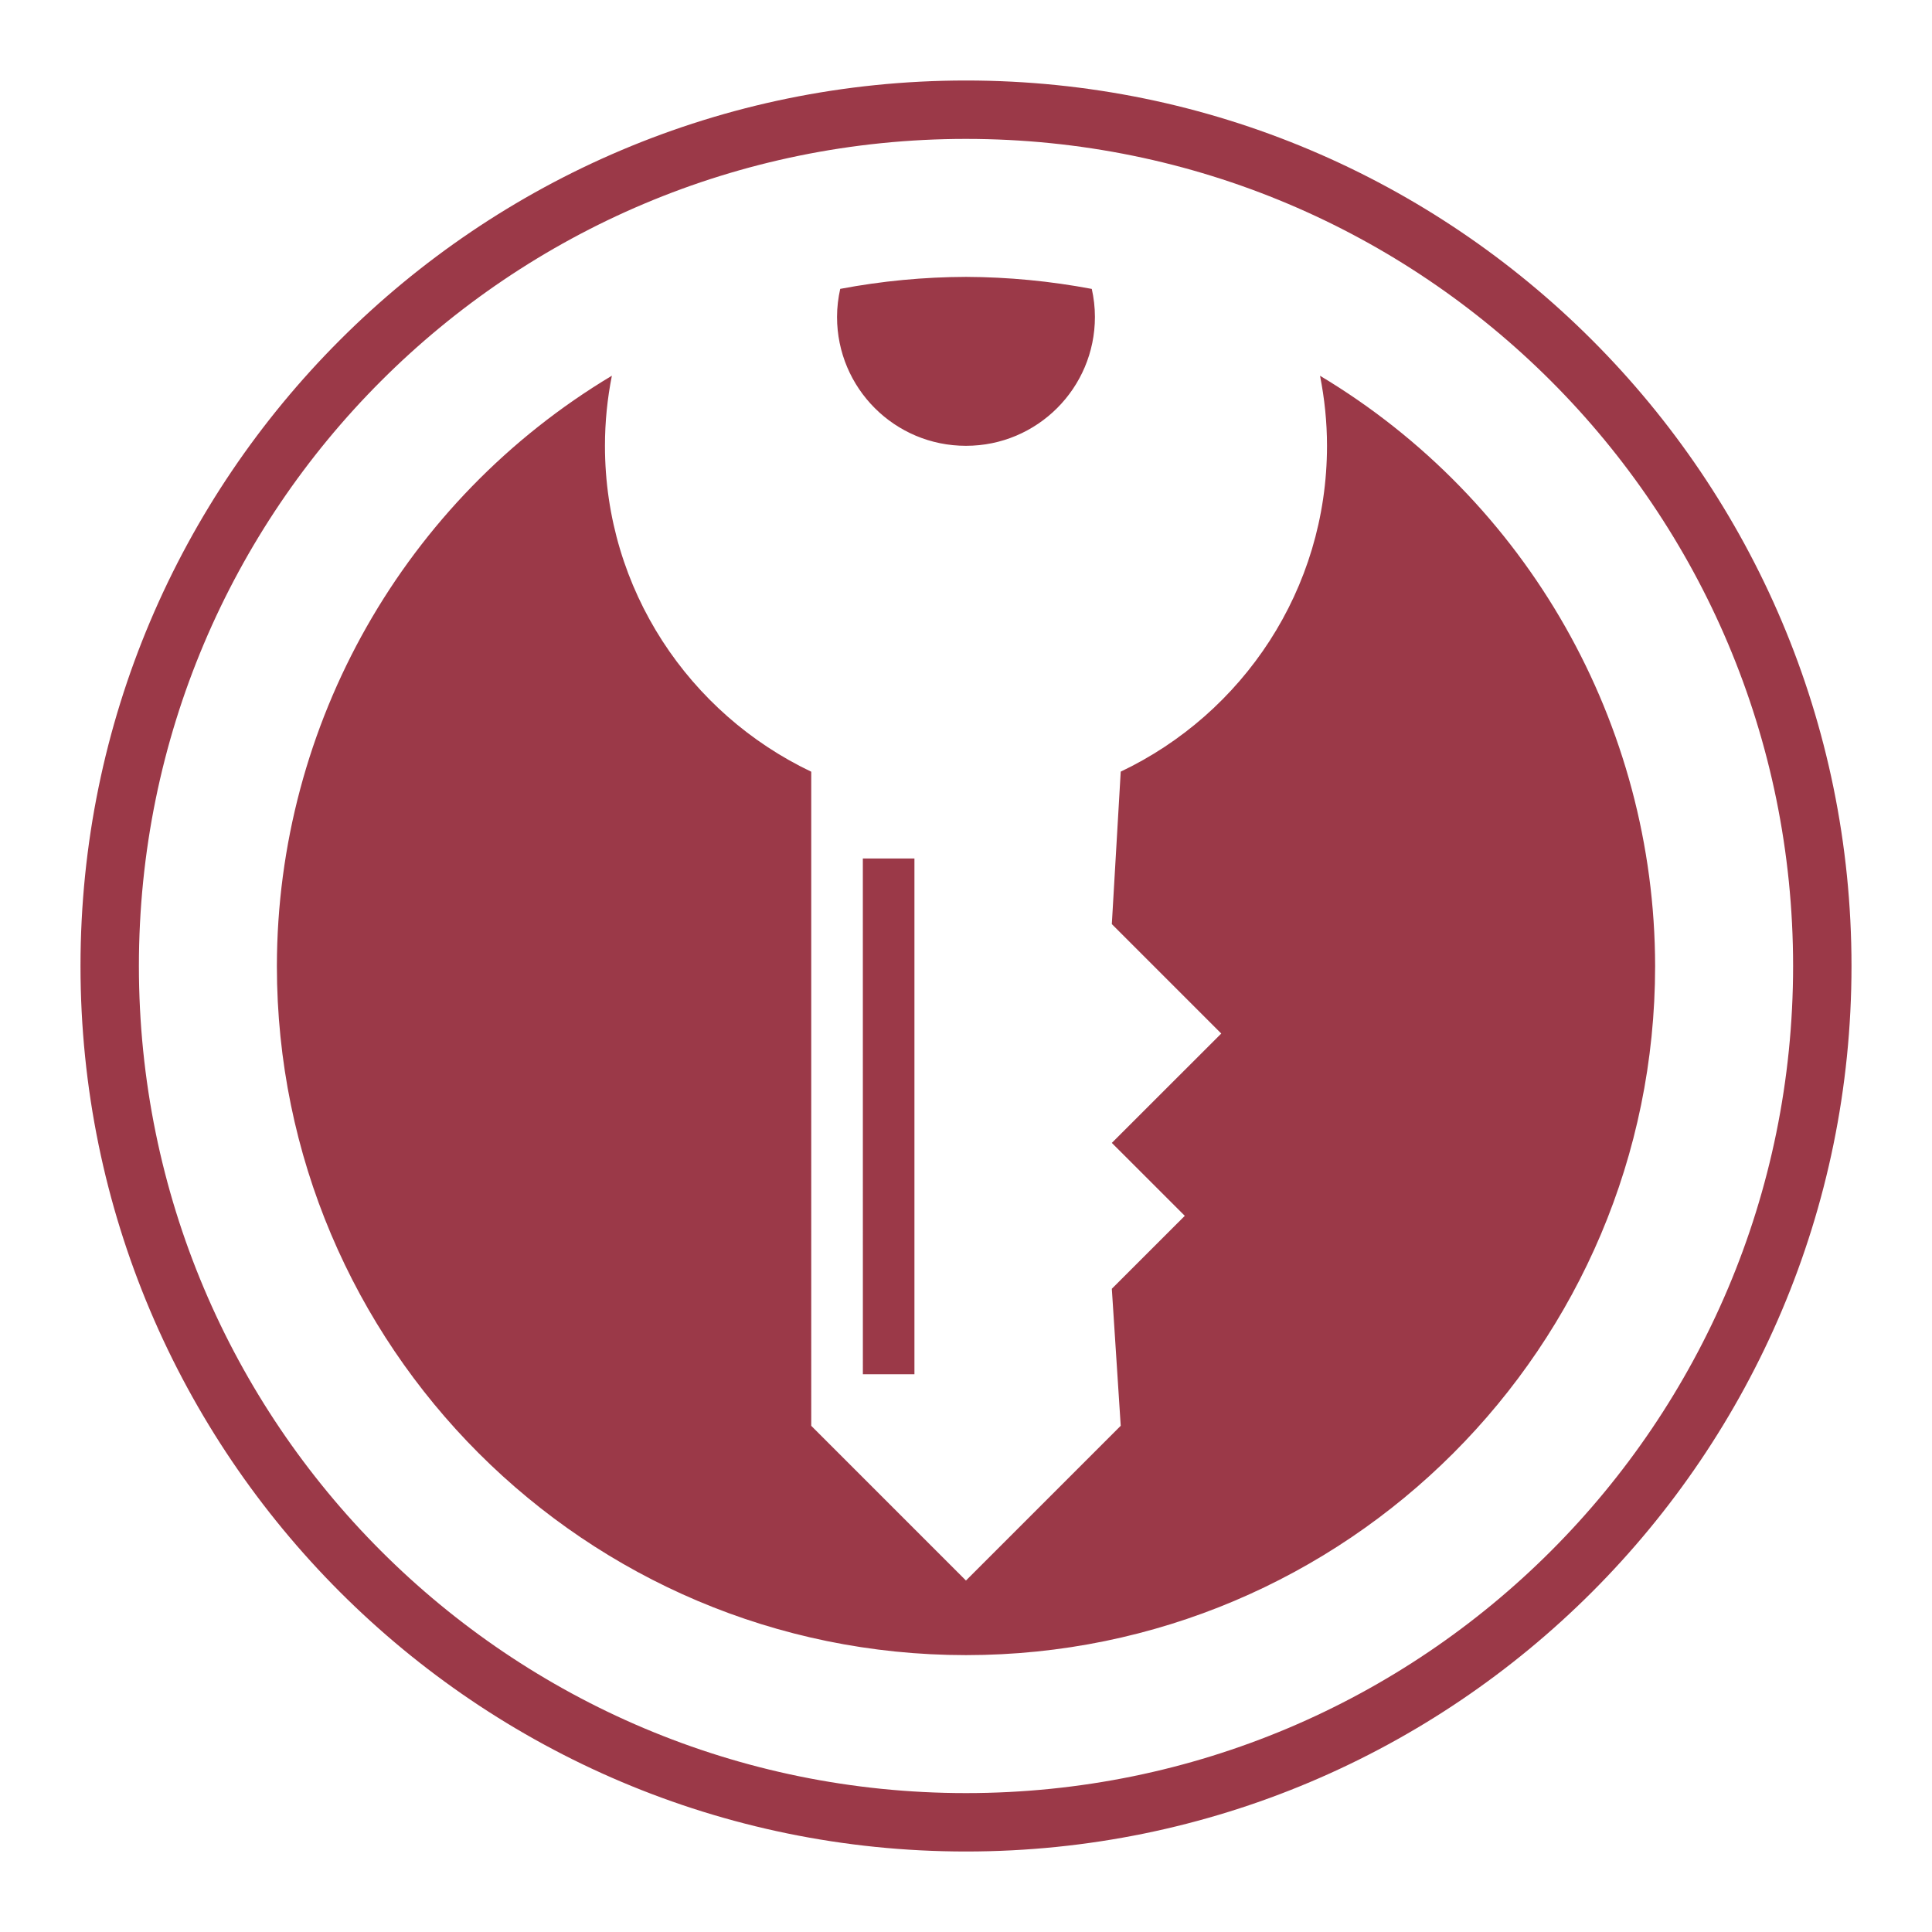 <svg xmlns="http://www.w3.org/2000/svg" xmlns:xlink="http://www.w3.org/1999/xlink" width="48" height="48">
  <defs id="acyl-settings">
    <linearGradient id="acyl-gradient" x1="0%" x2="0%" y1="0%" y2="100%">
      <stop offset="100%" style="stop-color:#9B3948;stop-opacity:1"/>
    </linearGradient>
    <g id="acyl-filter">
  </g>
    <g id="acyl-drawing">
      <path id="path-main" d="M 24,2 C 11.858,2 2,11.858 2,24 2,36.142 11.858,46 24,46 36.142,46 46,36.142 46,24 46,11.858 36.142,2 24,2 Z m 0,1.451 C 35.358,3.451 44.549,12.642 44.549,24 44.549,35.358 35.358,44.549 24,44.549 12.642,44.549 3.451,35.358 3.451,24 3.451,12.642 12.642,3.451 24,3.451 Z m 0,3.428 c -1.049,0.003 -2.095,0.103 -3.125,0.298 -0.05,0.225 -0.079,0.457 -0.079,0.697 0,1.771 1.434,3.203 3.203,3.202 1.77,9.26e-4 3.204,-1.433 3.204,-3.203 0,-0.239 -0.028,-0.471 -0.078,-0.695 C 26.095,6.984 25.049,6.883 24,6.879 Z M 15.203,9.334 C 10.046,12.423 6.887,17.989 6.879,24 6.88,33.455 14.545,41.12 24,41.121 33.455,41.12 41.12,33.455 41.121,24 41.112,17.99 37.952,12.424 32.796,9.336 c 0.111,0.564 0.173,1.144 0.173,1.74 0,3.575 -2.097,6.655 -5.125,8.095 l -0.221,3.788 2.719,2.719 -2.719,2.717 1.813,1.812 -1.813,1.812 0.221,3.404 -3.845,3.845 -3.844,-3.844 V 19.173 c -3.027,-1.442 -5.125,-4.521 -5.125,-8.096 -1.12e-4,-0.597 0.06,-1.179 0.172,-1.743 z m 6.234,11.995 v 9.26e-4 l 9.26e-4,12.813 h 1.281 V 21.329 Z"/>
    </g>
  </defs>
  <g id="acyl-visual">
    <use id="visible1" style="fill:url(#acyl-gradient)" xlink:href="#acyl-drawing"/>
  </g>
</svg>
